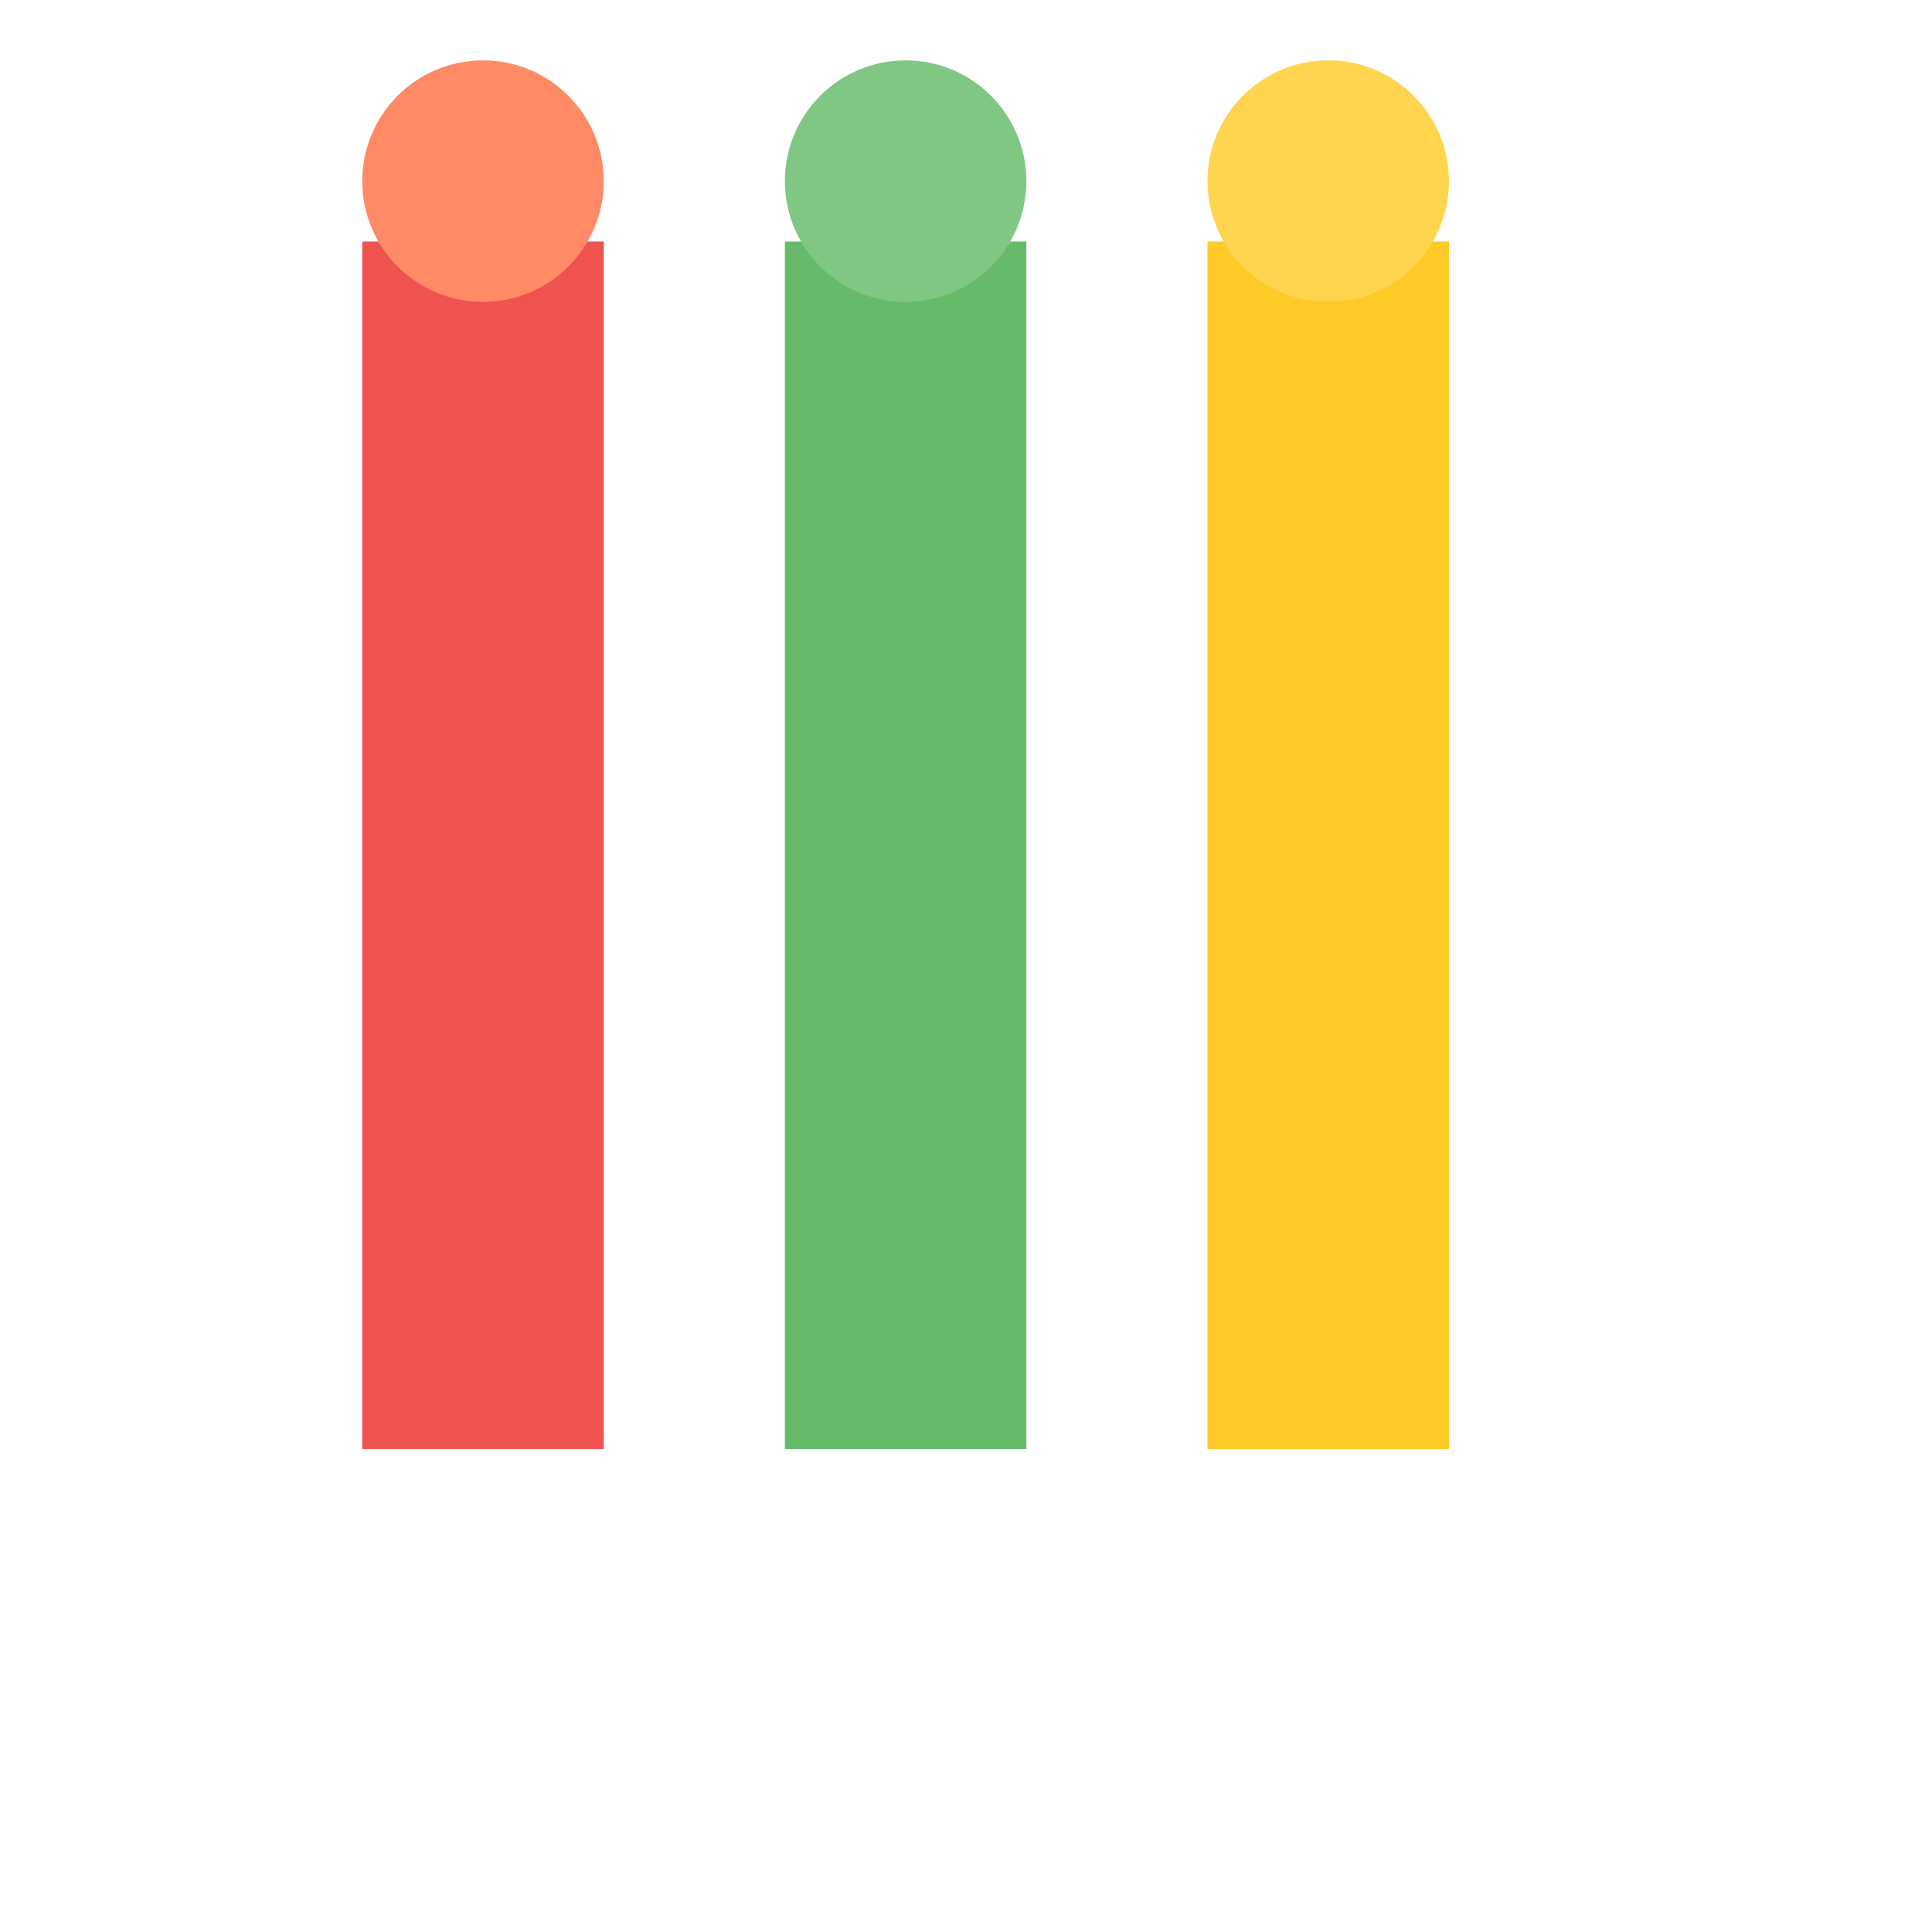 <svg xmlns="http://www.w3.org/2000/svg" width="64" height="64">
  <rect x="12" y="8" width="8" height="40" fill="#EF5350"/>
  <circle cx="16" cy="6" r="4" fill="#FF8A65"/>
  <rect x="26" y="8" width="8" height="40" fill="#66BB6A"/>
  <circle cx="30" cy="6" r="4" fill="#81C784"/>
  <rect x="40" y="8" width="8" height="40" fill="#FFCA28"/>
  <circle cx="44" cy="6" r="4" fill="#FFD54F"/>
</svg>